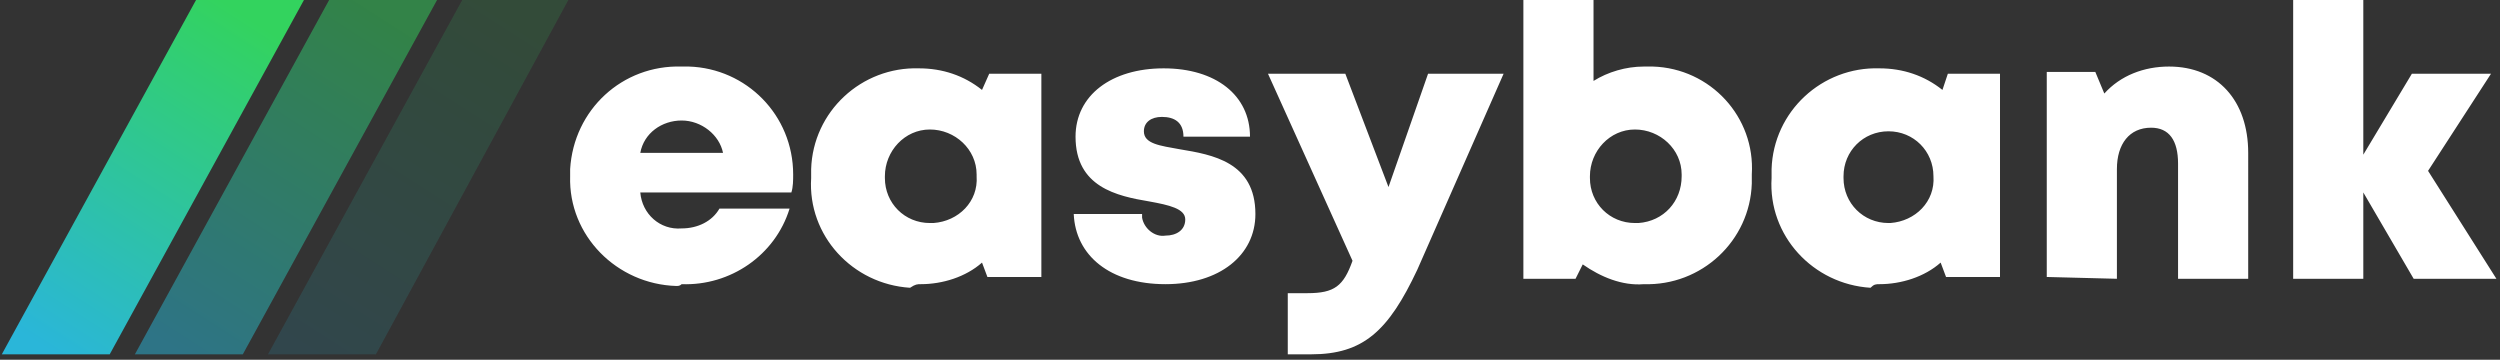 <?xml version="1.0" encoding="utf-8"?>
<!-- Generator: Adobe Illustrator 25.4.1, SVG Export Plug-In . SVG Version: 6.00 Build 0)  -->
<svg version="1.1" id="Layer_1" xmlns="http://www.w3.org/2000/svg" xmlns:xlink="http://www.w3.org/1999/xlink" x="0px" y="0px"
	 viewBox="0 0 139 20" style="enable-background:new 0 0 139 20;" xml:space="preserve">
<rect x="0" y="0" width="139" height="20" fill="#333333" stroke="none"/>
<style type="text/css">
	.st0{display:none;}
	.st1{display:inline;fill:none;}
	.st2{display:inline;}
	.st3{fill-rule:evenodd;clip-rule:evenodd;fill:url(#SVGID_1_);}
	
		.st4{opacity:0.5;fill-rule:evenodd;clip-rule:evenodd;fill:url(#SVGID_00000176750685516020767890000004314058355219356809_);enable-background:new    ;}
	
		.st5{opacity:0.15;fill-rule:evenodd;clip-rule:evenodd;fill:url(#SVGID_00000123443111569382456710000009542505515665190035_);enable-background:new    ;}
	.st6{fill:#FFFFFF;}
	.st7{fill-rule:evenodd;clip-rule:evenodd;fill:url(#Path_2_00000166657294896984403460000002198844783309610636_);}
	
		.st8{opacity:0.5;fill-rule:evenodd;clip-rule:evenodd;fill:url(#Path_3_00000143597915608922665830000008205595559853111985_);enable-background:new    ;}
	
		.st9{opacity:0.15;fill-rule:evenodd;clip-rule:evenodd;fill:url(#Path_4_00000049916301405959871150000018091973879473089198_);enable-background:new    ;}
</style>
<g class="st0">
	<path class="st1" d="M0,0"/>
	<g class="st2">
		
			<linearGradient id="SVGID_1_" gradientUnits="userSpaceOnUse" x1="-221.182" y1="387.439" x2="-221.728" y2="386.439" gradientTransform="matrix(16.789 0 0 -19.704 3726.204 7634.528)">
			<stop  offset="0" style="stop-color:#33D35E"/>
			<stop  offset="1" style="stop-color:#2AB6D9"/>
		</linearGradient>
		<path class="st3" d="M10.8,0L0,19.7h6L16.8,0H10.8z"/>
		
			<linearGradient id="SVGID_00000036235192899349458580000007407740442397316992_" gradientUnits="userSpaceOnUse" x1="-221.182" y1="387.439" x2="-221.728" y2="386.439" gradientTransform="matrix(16.789 0 0 -19.704 3733.572 7634.528)">
			<stop  offset="0" style="stop-color:#33D35E"/>
			<stop  offset="1" style="stop-color:#2AB6D9"/>
		</linearGradient>
		
			<path style="opacity:0.5;fill-rule:evenodd;clip-rule:evenodd;fill:url(#SVGID_00000036235192899349458580000007407740442397316992_);enable-background:new    ;" d="
			M18.2,0L7.4,19.7h6L24.2,0H18.2z"/>
		
			<linearGradient id="SVGID_00000160177322516786048890000010160719665251718815_" gradientUnits="userSpaceOnUse" x1="-221.181" y1="387.439" x2="-221.728" y2="386.439" gradientTransform="matrix(16.788 0 0 -19.704 3740.705 7634.528)">
			<stop  offset="0" style="stop-color:#33D35E"/>
			<stop  offset="1" style="stop-color:#2AB6D9"/>
		</linearGradient>
		
			<path style="opacity:0.15;fill-rule:evenodd;clip-rule:evenodd;fill:url(#SVGID_00000160177322516786048890000010160719665251718815_);enable-background:new    ;" d="
			M25.5,0L14.7,19.7h6L31.5,0H25.5z"/>
	</g>
</g>
<g>
	<path id="Path_1" class="st6" d="M37.9,15.8c2.7,0.1,5.2-1.6,6-4.2h-3.9c-0.4,0.7-1.2,1.1-2.1,1.1c-1.2,0.1-2.2-0.8-2.3-2H44
		c0.1-0.3,0.1-0.7,0.1-1c0-3.3-2.6-5.9-5.8-6c-0.1,0-0.2,0-0.4,0c-3.3-0.1-6,2.4-6.2,5.7c0,0.1,0,0.2,0,0.4c-0.1,3.3,2.6,6,5.9,6.1
		C37.7,15.9,37.8,15.9,37.9,15.8L37.9,15.8z M40.2,8.5h-4.6c0.2-1.1,1.2-1.8,2.3-1.8C39,6.7,40,7.5,40.2,8.5L40.2,8.5z M51.2,15.8
		c1.2,0,2.5-0.4,3.4-1.2l0.3,0.8h3V4.1H55L54.6,5c-1-0.8-2.2-1.2-3.5-1.2c-3.2-0.1-5.9,2.4-6,5.6c0,0.2,0,0.3,0,0.5
		c-0.2,3.2,2.3,5.9,5.5,6.1C50.9,15.8,51,15.8,51.2,15.8L51.2,15.8z M51.7,12.4c-1.4,0-2.5-1.1-2.5-2.5c0,0,0-0.1,0-0.1
		c0-1.4,1.1-2.6,2.5-2.6c1.4,0,2.6,1.1,2.6,2.5c0,0,0,0.1,0,0.1c0.1,1.4-1,2.5-2.4,2.6C51.8,12.4,51.7,12.4,51.7,12.4z M64.8,15.8
		c3,0,5-1.6,5-3.9c0-2.9-2.4-3.3-4.2-3.6c-1.1-0.2-2-0.3-2-1c0-0.5,0.4-0.8,1-0.8c0.7,0,1.2,0.3,1.2,1.1h3.7c0-2.3-1.9-3.8-4.8-3.8
		c-2.9,0-4.9,1.5-4.9,3.8c0,2.8,2.3,3.3,4.1,3.6c1.1,0.2,2,0.4,2,1c0,0.6-0.5,0.9-1.1,0.9c-0.6,0.1-1.2-0.4-1.3-1c0-0.1,0-0.1,0-0.2
		h-3.8C59.8,14.2,61.7,15.8,64.8,15.8L64.8,15.8z M72.9,19.7c2.9,0,4.3-1.3,5.9-4.7l4.8-10.9h-4.2l-2.2,6.3l-2.4-6.3h-4.3l4.7,10.4
		c-0.5,1.4-1,1.8-2.5,1.8h-1.1v3.4L72.9,19.7z M91.4,15.8c3.2,0.1,5.9-2.4,6-5.6c0-0.2,0-0.3,0-0.5c0.2-3.2-2.3-5.9-5.5-6
		c-0.2,0-0.3,0-0.5,0c-1,0-2,0.3-2.8,0.8V0h-3.9v15.5h2.9l0.4-0.8C89,15.4,90.2,15.9,91.4,15.8L91.4,15.8z M90.9,12.4
		c-1.4,0-2.5-1.1-2.5-2.5c0,0,0-0.1,0-0.1c0-1.4,1.1-2.6,2.5-2.6c1.4,0,2.6,1.1,2.6,2.5c0,0,0,0.1,0,0.1c0,1.4-1,2.5-2.4,2.6
		C91,12.4,90.9,12.4,90.9,12.4L90.9,12.4z M104.5,15.8c1.2,0,2.5-0.4,3.4-1.2l0.3,0.8h3V4.1h-2.9L108,5c-1-0.8-2.2-1.2-3.5-1.2
		c-3.2-0.1-5.9,2.4-6,5.6c0,0.2,0,0.3,0,0.5c-0.2,3.2,2.3,5.9,5.5,6.1C104.2,15.8,104.3,15.8,104.5,15.8L104.5,15.8z M105,12.4
		c-1.4,0-2.5-1.1-2.5-2.5c0,0,0-0.1,0-0.1c0-1.4,1.1-2.5,2.5-2.5c1.4,0,2.5,1.1,2.5,2.5c0.1,1.4-1,2.5-2.4,2.6
		C105.1,12.4,105.1,12.4,105,12.4z M117.7,15.5V9.4c0-1.4,0.7-2.3,1.9-2.3c1,0,1.5,0.7,1.5,2v6.4h3.9V8.5c0-2.9-1.7-4.8-4.4-4.8
		c-1.4,0-2.7,0.5-3.6,1.5l-0.5-1.2h-2.7v11.4L117.7,15.5L117.7,15.5z M131.4,15.5v-4.8l2.8,4.8h4.6L135,9.5l3.5-5.4h-4.4l-2.7,4.5V0
		h-3.9v15.5L131.4,15.5L131.4,15.5z"/>
	<g id="Group_1">
		
			<linearGradient id="Path_2_00000019668148964616265480000014381902372271466929_" gradientUnits="userSpaceOnUse" x1="-221.174" y1="387.435" x2="-221.721" y2="386.435" gradientTransform="matrix(16.789 0 0 -19.7 3726.204 7632.9)">
			<stop  offset="0" style="stop-color:#33D35E"/>
			<stop  offset="1" style="stop-color:#2AB6D9"/>
		</linearGradient>
		
			<path id="Path_2" style="fill-rule:evenodd;clip-rule:evenodd;fill:url(#Path_2_00000019668148964616265480000014381902372271466929_);" d="
			M10.9,0L0.1,19.7h6L16.9,0H10.9z"/>
		
			<linearGradient id="Path_3_00000013891860377101600470000012159481242157094813_" gradientUnits="userSpaceOnUse" x1="-221.174" y1="387.435" x2="-221.721" y2="386.435" gradientTransform="matrix(16.789 0 0 -19.7 3733.572 7632.9)">
			<stop  offset="0" style="stop-color:#33D35E"/>
			<stop  offset="1" style="stop-color:#2AB6D9"/>
		</linearGradient>
		
			<path id="Path_3" style="opacity:0.5;fill-rule:evenodd;clip-rule:evenodd;fill:url(#Path_3_00000013891860377101600470000012159481242157094813_);enable-background:new    ;" d="
			M18.3,0L7.5,19.7h6L24.3,0H18.3z"/>
		
			<linearGradient id="Path_4_00000023283161614594085470000010701284157549232781_" gradientUnits="userSpaceOnUse" x1="-221.172" y1="387.435" x2="-221.719" y2="386.435" gradientTransform="matrix(16.786 0 0 -19.7 3740.235 7632.9)">
			<stop  offset="0" style="stop-color:#33D35E"/>
			<stop  offset="1" style="stop-color:#2AB6D9"/>
		</linearGradient>
		
			<path id="Path_4" style="opacity:0.15;fill-rule:evenodd;clip-rule:evenodd;fill:url(#Path_4_00000023283161614594085470000010701284157549232781_);enable-background:new    ;" d="
			M25.7,0L14.9,19.7h6L31.6,0H25.7z"/>
	</g>
</g>
</svg>
